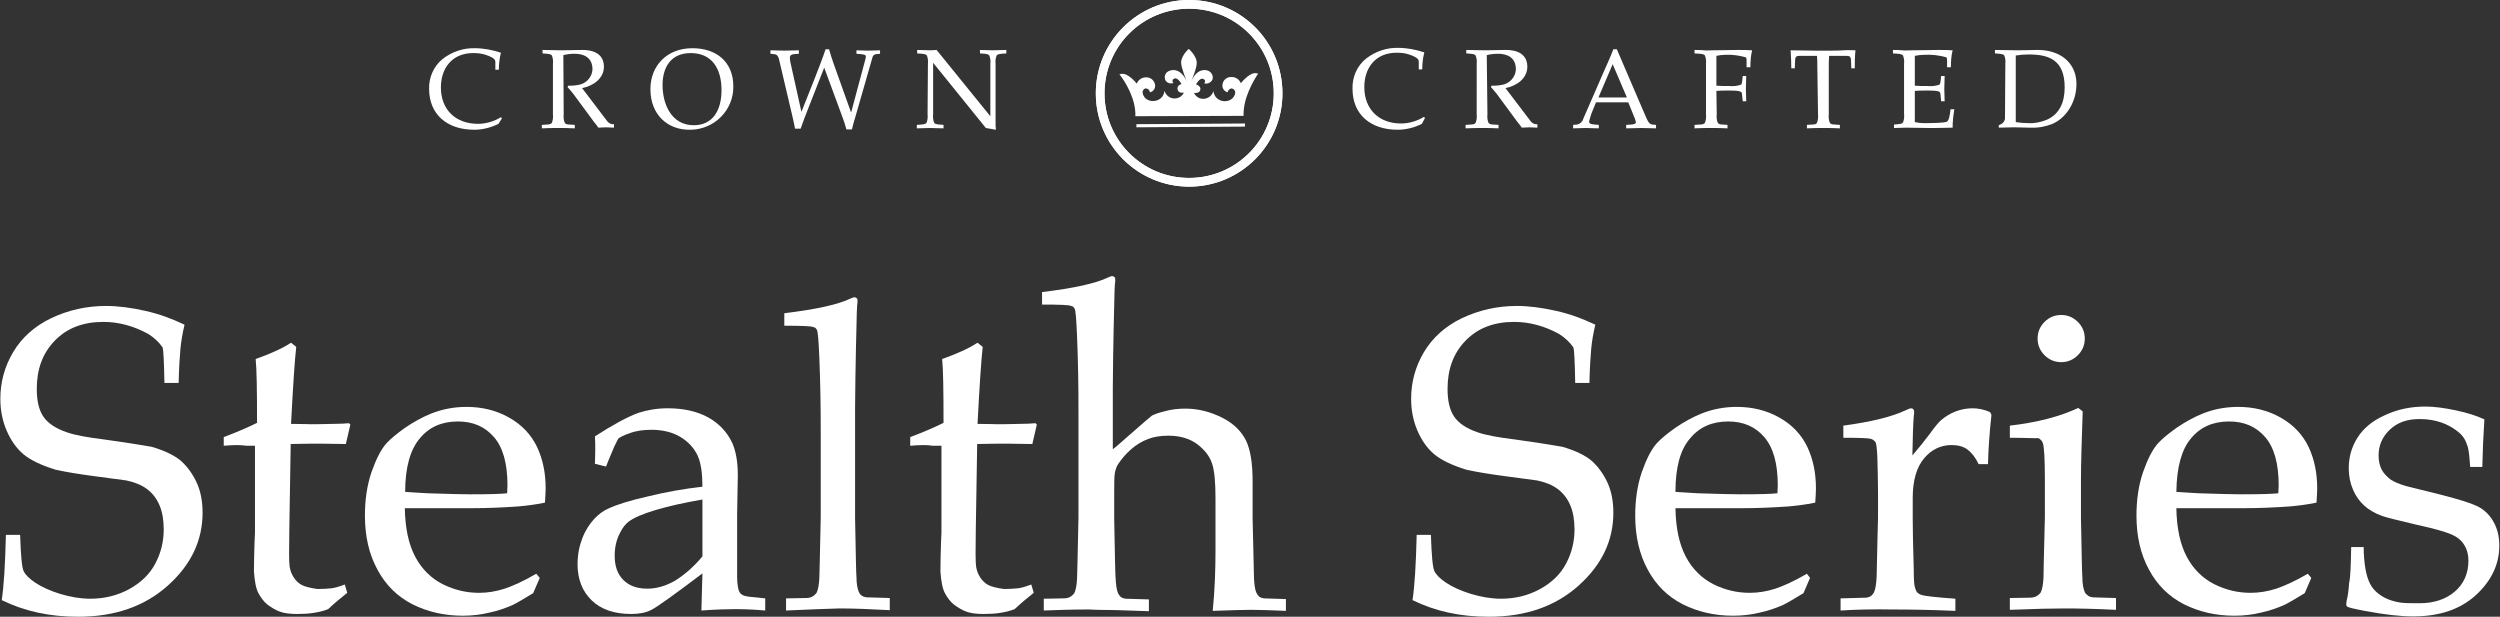 <?xml version="1.0" encoding="utf-8"?>
<!-- Generator: Adobe Illustrator 26.0.3, SVG Export Plug-In . SVG Version: 6.00 Build 0)  -->
<svg version="1.1" id="Layer_1" xmlns="http://www.w3.org/2000/svg" xmlns:xlink="http://www.w3.org/1999/xlink" x="0px" y="0px"
	 viewBox="0 0 720.7 177.8" style="enable-background:new 0 0 720.7 177.8;" xml:space="preserve">
<rect x="0" y="0" width="720.7" height="177.8" fill="#333333" stroke="none"/>
<style type="text/css">
	.st0{enable-background:new    ;}
	.st1{fill:#FFFFFF;}
</style>
<g id="Group_55" transform="translate(-2003 5603)">
	<g class="st0">
		<path class="st1" d="M2003.5-5430c0.6-3.9,1-10.2,1.2-18.8h4.1c0.2,5.9,0.5,9.4,1,10.4c0.5,1.1,1.6,2.2,3.4,3.4
			c1.8,1.2,4.2,2.3,7.1,3.2c3,0.9,5.9,1.4,8.7,1.4c4.1,0,7.8-0.9,11.3-2.8c3.4-1.9,5.9-4.3,7.5-7.4c1.6-3,2.4-6.3,2.4-9.8
			c0-2.7-0.4-5-1.2-6.9s-2-3.5-3.6-4.7c-1.6-1.2-3.6-2-6-2.5c-1.5-0.2-4.5-0.6-9-1.2c-4.5-0.6-8.3-1.2-11.4-1.9
			c-4.2-1.3-7.3-2.8-9.3-4.5c-2-1.7-3.6-4-4.8-6.8c-1.2-2.8-1.8-5.9-1.8-9.1c0-4.8,1.2-9.3,3.7-13.5c2.5-4.2,6.2-7.5,11-9.8
			c4.9-2.3,10.1-3.5,15.8-3.5c3.4,0,7.2,0.5,11.2,1.4c4.1,0.9,7.8,2.3,11.4,4c-0.6,2.5-1,4.9-1.2,7.1c-0.2,2.2-0.4,5.4-0.5,9.7h-4.1
			c-0.1-6.2-0.3-9.6-0.5-10.2c-1-1.5-2.4-2.8-4.1-3.9c-4.2-2.3-8.5-3.5-13-3.5c-5.9,0-10.5,1.8-14,5.4c-3.5,3.6-5.2,8.2-5.2,13.9
			c0,3.4,0.6,6.1,1.9,8c1.3,1.9,3.5,3.4,6.7,4.5c2.2,0.8,5.9,1.5,10.9,2.1c5,0.7,9.6,1.4,13.6,2.1c3.8,1.1,6.6,2.5,8.4,4
			c1.8,1.6,3.3,3.6,4.5,6.1c1.2,2.5,1.8,5.5,1.8,8.9c0,8-3.3,15-10,21s-15.3,9-25.9,9C2017.3-5425.2,2010-5426.8,2003.5-5430z"/>
		<path class="st1" d="M2067.5-5474.5v-2.5c4-1.5,7.2-2.9,9.6-4.1c0-9.6-0.1-15.7-0.4-18.4c4.2-1.5,7.6-3,10.2-4.7l1.5,1.2
			c-0.4,3.4-0.9,10.7-1.5,22.2c3.2,0,5.2,0.1,5.8,0.1c0.4,0,2.4,0,6.2-0.1c2.1,0,3.7-0.1,4.7-0.2l0.4,0.4l-1.3,5.6
			c-2.5,0-4.9-0.1-7-0.1c-2.1,0-5.1,0-8.9,0.1l-0.4,24.6c-0.1,6-0.1,9.6,0.1,10.8c0.2,1.2,0.6,2.2,1.2,3.1c0.6,0.9,1.3,1.6,2.2,2.1
			c0.9,0.5,2.5,0.9,4.6,1.2c1.7,0,3-0.1,4-0.2c1-0.1,2.3-0.5,3.9-1.1l0.7,2.4c-1.9,1.5-3.7,3-5.5,4.7c-1.5,0.6-3,0.9-4.3,1.1
			s-2.9,0.3-4.6,0.3c-2.1,0-3.8-0.2-5.1-0.7s-2.4-1.2-3.5-2c-1.1-0.9-1.9-2-2.6-3.3c-0.7-1.3-1.1-3.4-1.3-6.3c0-2.7,0.1-5.8,0.2-9
			c0-0.6,0.1-1.4,0.1-2.1v-25.1h-2.5C2072.2-5474.8,2070-5474.7,2067.5-5474.5z"/>
		<path class="st1" d="M2158.6-5436.4l-1.9,4.4c-2.8,1.7-4.8,2.9-6.1,3.5c-1.9,0.8-4.1,1.6-6.5,2.1c-2.4,0.6-5,0.9-7.7,0.9
			c-5.3,0-10.1-1.1-14.5-3.3c-4.3-2.2-7.7-5.5-10.1-10c-2.4-4.4-3.6-9.6-3.6-15.5c0-4.6,0.6-8.8,1.9-12.6c1.3-3.7,2.7-6.5,4.3-8.3
			c1.2-1.3,3-2.8,5.4-4.5c2.5-1.7,4.9-3,7.3-4c3.2-1.3,6.6-2,10.4-2c4.5,0,8.6,1,12.3,3.1c3.7,2.1,6.3,4.9,8,8.4
			c1.7,3.6,2.5,7.6,2.5,12c0,1.1-0.1,2.5-0.2,4.1c-2.9,0.6-5.5,0.9-7.8,1.1c-4.4,0.3-8.7,0.5-13.1,0.5h-19.5c0.1,5.8,1.1,10.4,3,14
			c1.9,3.6,4.6,6.2,7.9,7.9c3.4,1.7,6.9,2.5,10.5,2.5c2.5,0,4.9-0.4,7.4-1.2c2.4-0.8,5.5-2.2,9.1-4.3L2158.6-5436.4z M2119.8-5461.2
			c1.1,0.1,3.3,0.2,6.4,0.4c6,0.2,10.2,0.3,12.4,0.3c5.4,0,8.9-0.1,10.6-0.3c0-1,0.1-1.7,0.1-2.2c0-6.4-1.3-11-3.9-14
			c-2.6-3-6-4.5-10.4-4.5c-4.6,0-8.3,1.6-11,4.9C2121.3-5473.4,2119.8-5468.3,2119.8-5461.2z"/>
		<path class="st1" d="M2177.7-5468.5l-3.2-0.8c0-0.9,0.1-2.2,0.1-3.8c0-1.7,0-3-0.1-4.1c5.1-3.3,9.3-5.6,12.6-6.8
			c2.5-0.8,5.3-1.3,8.4-1.3c4.6,0,8.5,0.9,11.6,2.6c3.1,1.7,5.5,4.2,7,7.4c1,2.3,1.6,5.3,1.6,9.3l-0.2,11.1v18
			c0,1.9,0.2,3.3,0.5,4.2c0.2,0.6,0.6,1,1.2,1.3c0.4,0.2,1.3,0.4,2.5,0.5l3.9,0.4v3.5c-3.3-0.3-6.2-0.4-8.7-0.4
			c-2.4,0-5.7,0.1-9.7,0.4l0.3-10.7c-8.2,6.2-13.1,9.7-14.7,10.5c-1.5,0.8-3.5,1.2-5.8,1.2c-4.9,0-8.7-1.3-11.4-3.9
			s-4.1-6.1-4.1-10.4c0-2.8,0.5-5.3,1.4-7.6c0.9-2.3,2.1-4.1,3.4-5.5c1.3-1.4,2.7-2.4,4.1-3c2.3-1.1,6.1-2.3,11.4-3.5
			c5.3-1.3,10.5-2.2,15.7-2.8c0-3.8-0.4-6.8-1.4-9c-1-2.1-2.6-3.9-4.9-5.3c-2.3-1.4-5.1-2.1-8.4-2.1c-2.4,0-4.5,0.3-6.3,1
			c-1.8,0.6-2.9,1.2-3.3,1.6l-1.1,2.2C2179-5471.7,2178.2-5469.8,2177.7-5468.5z M2205.5-5459c-5.2,0.9-9.7,1.9-13.4,3
			c-3.7,1.1-6.3,2.2-7.9,3.4c-0.9,0.7-1.7,1.7-2.4,3.1c-1.1,2-1.6,4.3-1.6,6.7c0,3,0.8,5.3,2.5,7c1.7,1.7,4,2.5,6.9,2.5
			c2.7,0,5.4-0.8,8-2.3c2.6-1.6,5.3-3.9,7.9-7V-5459z"/>
		<path class="st1" d="M2229.6-5427v-3.5l5.7-0.1c0.9,0,1.6-0.2,2-0.5c0.5-0.3,0.8-0.6,1.1-1c0.4-0.8,0.7-2.2,0.8-4.3
			c0-0.5,0.2-6.3,0.4-17.4v-25.1c0-6.7-0.1-13.7-0.4-20.9c-0.2-4.8-0.4-7.5-0.7-8.1c-0.2-0.4-0.5-0.7-1-0.8
			c-0.6-0.3-3.4-0.4-8.4-0.4v-3.6c9.1-1.1,15.5-2.5,19-4.2c0.5-0.2,0.9-0.4,1.2-0.4c0.3,0,0.5,0.1,0.7,0.3c0.2,0.2,0.2,0.4,0.2,0.8
			c0,0.3,0,0.7-0.1,1.2l-0.1,2c-0.2,7.2-0.3,13.4-0.4,18.5l-0.1,9.4v31.4c0.2,10.5,0.3,16.2,0.4,17c0,2,0.3,3.5,0.7,4.4
			c0.2,0.4,0.4,0.7,0.7,0.9c0.3,0.3,0.8,0.5,1.5,0.6c0.3,0,2.5,0.1,6.7,0.2v3.5c-5.5-0.3-10.3-0.5-14.5-0.5
			C2241.3-5427.5,2236.1-5427.3,2229.6-5427z"/>
		<path class="st1" d="M2265.4-5474.5v-2.5c4-1.5,7.2-2.9,9.6-4.1c0-9.6-0.1-15.7-0.4-18.4c4.2-1.5,7.6-3,10.2-4.7l1.5,1.2
			c-0.4,3.4-0.9,10.7-1.5,22.2c3.2,0,5.2,0.1,5.8,0.1c0.4,0,2.4,0,6.2-0.1c2.1,0,3.7-0.1,4.7-0.2l0.4,0.4l-1.3,5.6
			c-2.5,0-4.9-0.1-7-0.1c-2.1,0-5.1,0-8.9,0.1l-0.4,24.6c-0.1,6-0.1,9.6,0.1,10.8c0.2,1.2,0.6,2.2,1.2,3.1c0.6,0.9,1.3,1.6,2.2,2.1
			c0.9,0.5,2.5,0.9,4.6,1.2c1.7,0,3-0.1,4-0.2c1-0.1,2.3-0.5,3.9-1.1l0.7,2.4c-1.9,1.5-3.7,3-5.5,4.7c-1.5,0.6-3,0.9-4.3,1.1
			s-2.9,0.3-4.6,0.3c-2.1,0-3.8-0.2-5.1-0.7s-2.4-1.2-3.5-2c-1.1-0.9-1.9-2-2.6-3.3c-0.7-1.3-1.1-3.4-1.3-6.3c0-2.7,0.1-5.8,0.2-9
			c0-0.6,0.1-1.4,0.1-2.1v-25.1h-2.5C2270.2-5474.8,2267.9-5474.7,2265.4-5474.5z"/>
		<path class="st1" d="M2303.9-5427v-3.4l5.7-0.1c0.9,0,1.6-0.2,2-0.5c0.5-0.3,0.8-0.6,1.1-1c0.4-0.8,0.7-2.2,0.8-4.3
			c0-0.5,0.2-6.3,0.4-17.4v-31.3c0-6.7-0.1-13.7-0.4-20.9c-0.2-4.8-0.4-7.6-0.7-8.1c-0.2-0.4-0.5-0.7-1-0.8
			c-0.6-0.3-3.4-0.4-8.4-0.4v-3.6c9.1-1.1,15.5-2.5,19-4.2c0.5-0.2,0.9-0.4,1.2-0.4c0.3,0,0.5,0.1,0.7,0.3c0.2,0.2,0.2,0.4,0.2,0.8
			c0,0.3,0,0.7-0.1,1.2l-0.1,2c-0.2,7.2-0.3,13.4-0.4,18.5l-0.1,9.4v17.7c0.6-0.4,2.2-1.8,4.8-4.1c2.6-2.3,4.2-3.7,4.7-4.1
			c0.8-0.7,1.4-1.2,1.8-1.5c0.8-0.4,1.9-0.8,3.5-1.2c2.1-0.6,4.1-0.8,6.1-0.8c3.7,0,7.2,0.9,10.6,2.6s5.6,4,6.9,6.6
			c1.3,2.7,1.9,6.6,1.9,11.8v10.7l0.2,8.4c0.1,5.2,0.2,8.1,0.2,8.8c0.1,1.9,0.3,3.4,0.7,4.2c0.2,0.4,0.4,0.7,0.7,1
			c0.3,0.3,0.8,0.5,1.5,0.6c0.2,0,2.3,0.1,6.3,0.2v3.4c-4.6-0.2-8-0.3-10.1-0.3c-1.8,0-5.4,0.1-11,0.3c0.6-6,0.8-11.8,0.8-17.4v-15
			c0-4.7-0.3-8.1-1-10.1c-0.7-2.1-2.1-3.9-4.2-5.5s-4.9-2.5-8.4-2.5c-2.2,0-4.2,0.3-5.9,1c-1.7,0.6-3.3,1.6-4.8,2.9
			s-2.7,2.7-3.7,4.2c-0.5,0.7-0.8,1.6-1,2.6c-0.2,1-0.2,3.1-0.2,6.2v7.1c0.2,10.5,0.3,16.1,0.4,17c0.1,2,0.3,3.5,0.7,4.4
			c0.2,0.4,0.4,0.7,0.7,1c0.3,0.3,0.8,0.5,1.5,0.6c0.3,0,2.5,0.1,6.7,0.2v3.4c-7.2-0.3-12.2-0.4-14.9-0.4
			C2317-5427.4,2311.8-5427.3,2303.9-5427z"/>
		<path class="st1" d="M2410.2-5430c0.6-3.9,1-10.2,1.2-18.8h4.1c0.2,5.9,0.5,9.4,1,10.4c0.5,1.1,1.6,2.2,3.4,3.4
			c1.8,1.2,4.2,2.3,7.1,3.2c3,0.9,5.9,1.4,8.7,1.4c4.1,0,7.8-0.9,11.3-2.8c3.4-1.9,5.9-4.3,7.5-7.4c1.6-3,2.4-6.3,2.4-9.8
			c0-2.7-0.4-5-1.2-6.9s-2-3.5-3.6-4.7c-1.6-1.2-3.6-2-6-2.5c-1.5-0.2-4.5-0.6-9-1.2c-4.5-0.6-8.3-1.2-11.4-1.9
			c-4.2-1.3-7.3-2.8-9.3-4.5c-2-1.7-3.6-4-4.8-6.8c-1.2-2.8-1.8-5.9-1.8-9.1c0-4.8,1.2-9.3,3.7-13.5c2.5-4.2,6.2-7.5,11-9.8
			c4.9-2.3,10.1-3.5,15.8-3.5c3.4,0,7.2,0.5,11.2,1.4c4.1,0.9,7.8,2.3,11.4,4c-0.6,2.5-1,4.9-1.2,7.1c-0.2,2.2-0.4,5.4-0.5,9.7h-4.1
			c-0.1-6.2-0.3-9.6-0.5-10.2c-1-1.5-2.4-2.8-4.1-3.9c-4.2-2.3-8.5-3.5-13-3.5c-5.9,0-10.5,1.8-14,5.4c-3.5,3.6-5.2,8.2-5.2,13.9
			c0,3.4,0.6,6.1,1.9,8c1.3,1.9,3.5,3.4,6.7,4.5c2.2,0.8,5.9,1.5,10.9,2.1c5,0.7,9.6,1.4,13.6,2.1c3.8,1.1,6.6,2.5,8.4,4
			c1.8,1.6,3.3,3.6,4.5,6.1c1.2,2.5,1.8,5.5,1.8,8.9c0,8-3.3,15-10,21s-15.3,9-25.9,9C2423.9-5425.2,2416.7-5426.8,2410.2-5430z"/>
		<path class="st1" d="M2524.8-5436.4l-1.9,4.4c-2.8,1.7-4.8,2.9-6.1,3.5c-1.9,0.8-4.1,1.6-6.5,2.1c-2.4,0.6-5,0.9-7.7,0.9
			c-5.3,0-10.1-1.1-14.5-3.3c-4.3-2.2-7.7-5.5-10.1-10c-2.4-4.4-3.6-9.6-3.6-15.5c0-4.6,0.6-8.8,1.9-12.6c1.3-3.7,2.7-6.5,4.3-8.3
			c1.2-1.3,3-2.8,5.4-4.5c2.5-1.7,4.9-3,7.3-4c3.2-1.3,6.6-2,10.4-2c4.5,0,8.6,1,12.3,3.1c3.7,2.1,6.3,4.9,8,8.4
			c1.7,3.6,2.5,7.6,2.5,12c0,1.1-0.1,2.5-0.2,4.1c-2.9,0.6-5.5,0.9-7.8,1.1c-4.4,0.3-8.7,0.5-13.1,0.5H2486c0.1,5.8,1.1,10.4,3,14
			c1.9,3.6,4.6,6.2,7.9,7.9c3.4,1.7,6.9,2.5,10.5,2.5c2.5,0,4.9-0.4,7.4-1.2c2.4-0.8,5.5-2.2,9.1-4.3L2524.8-5436.4z M2486-5461.2
			c1.1,0.1,3.3,0.2,6.4,0.4c6,0.2,10.2,0.3,12.4,0.3c5.4,0,8.9-0.1,10.6-0.3c0-1,0.1-1.7,0.1-2.2c0-6.4-1.3-11-3.9-14
			c-2.6-3-6-4.5-10.4-4.5c-4.6,0-8.3,1.6-11,4.9C2487.4-5473.4,2486-5468.3,2486-5461.2z"/>
		<path class="st1" d="M2533.6-5427v-3.5c4.6-0.1,7-0.2,7.4-0.2c0.7-0.1,1.2-0.3,1.5-0.6c0.3-0.3,0.6-0.6,0.8-1.1
			c0.4-0.9,0.6-2.4,0.7-4.4c0.2-10.8,0.4-16.4,0.4-16.9v-7.2c0-3.2-0.1-6.7-0.2-10.4c-0.1-2.4-0.3-3.8-0.5-4.2
			c-0.3-0.4-0.7-0.8-1.4-1c-0.7-0.2-3.3-0.3-7.9-0.3v-3.5c8.2-1.1,14.1-2.6,17.9-4.4c0.8-0.4,1.4-0.6,1.6-0.6c0.3,0,0.5,0.1,0.7,0.3
			c0.2,0.2,0.2,0.5,0.2,0.9c0,0.3,0,0.6-0.1,1c-0.2,2.5-0.3,6.3-0.4,11.4c1.8-2.1,3.5-4.2,5-6.2c1.5-2.1,2.6-3.4,3.3-4
			c1.2-1,2.6-1.9,4.2-2.5c1.6-0.6,3.2-0.9,4.9-0.9s3.4,0.4,5,1.1l0.4,0.8c-0.6,5.4-0.9,10.1-1,14.2h-2.7c-0.9-1.9-2-3.3-3.2-4.2
			c-1.2-0.9-2.8-1.3-4.6-1.3c-3.1,0-5.8,1.3-7.9,3.8c-2.2,2.6-3.3,6.4-3.3,11.5v6.2c0,2.7,0.1,7.5,0.3,14.6c0,2.5,0.1,4.1,0.3,4.8
			c0.2,0.7,0.4,1.2,0.6,1.5c0.3,0.3,0.7,0.6,1.3,0.8c1.2,0.4,4.5,0.7,9.8,1.1v3.5c-7.1-0.3-13.2-0.4-18.2-0.4
			C2543.4-5427.4,2538.4-5427.3,2533.6-5427z"/>
		<path class="st1" d="M2582.4-5476.8v-3.5c7.8-0.9,14.4-2.6,19.7-5.1l1.3,1c-0.3,8.6-0.5,15.2-0.5,19.7v11
			c0.2,10.5,0.3,16.2,0.4,17c0,2,0.3,3.5,0.7,4.4c0.2,0.4,0.5,0.7,0.8,0.9c0.3,0.3,0.8,0.5,1.5,0.6c0.2,0,2.5,0.1,6.7,0.2v3.4
			c-6.1-0.3-11-0.4-14.7-0.4c-3.2,0-8.5,0.1-15.9,0.4v-3.4l5.8-0.1c0.8,0,1.5-0.2,2-0.5c0.5-0.3,0.8-0.6,1.1-1
			c0.4-0.8,0.7-2.2,0.8-4.3c0-0.5,0.1-6.3,0.4-17.4v-10.7c0-6-0.2-9.6-0.6-10.7c-0.2-0.6-0.7-1.1-1.3-1.4
			C2589.9-5476.6,2587.2-5476.8,2582.4-5476.8z M2597.2-5512.2c1.9,0,3.5,0.7,4.8,2c1.3,1.3,2,2.9,2,4.8c0,1.9-0.7,3.5-2,4.8
			s-2.9,2-4.8,2c-1.9,0-3.5-0.7-4.8-2s-2-2.9-2-4.8c0-1.9,0.7-3.5,2-4.8S2595.3-5512.2,2597.2-5512.2z"/>
		<path class="st1" d="M2669.3-5436.4l-1.9,4.4c-2.8,1.7-4.8,2.9-6.1,3.5c-1.9,0.8-4.1,1.6-6.5,2.1c-2.4,0.6-5,0.9-7.7,0.9
			c-5.3,0-10.1-1.1-14.5-3.3c-4.3-2.2-7.7-5.5-10.1-10c-2.4-4.4-3.6-9.6-3.6-15.5c0-4.6,0.6-8.8,1.9-12.6c1.3-3.7,2.7-6.5,4.3-8.3
			c1.2-1.3,3-2.8,5.4-4.5c2.5-1.7,4.9-3,7.3-4c3.2-1.3,6.6-2,10.4-2c4.5,0,8.6,1,12.3,3.1c3.7,2.1,6.3,4.9,8,8.4
			c1.7,3.6,2.5,7.6,2.5,12c0,1.1-0.1,2.5-0.2,4.1c-2.9,0.6-5.5,0.9-7.8,1.1c-4.4,0.3-8.7,0.5-13.1,0.5h-19.5c0.1,5.8,1.1,10.4,3,14
			c1.9,3.6,4.6,6.2,7.9,7.9c3.4,1.7,6.9,2.5,10.5,2.5c2.5,0,4.9-0.4,7.4-1.2c2.4-0.8,5.5-2.2,9.1-4.3L2669.3-5436.4z M2630.4-5461.2
			c1.1,0.1,3.3,0.2,6.4,0.4c6,0.2,10.2,0.3,12.4,0.3c5.4,0,8.9-0.1,10.6-0.3c0-1,0.1-1.7,0.1-2.2c0-6.4-1.3-11-3.9-14
			c-2.6-3-6-4.5-10.4-4.5c-4.6,0-8.3,1.6-11,4.9C2631.9-5473.4,2630.5-5468.3,2630.4-5461.2z"/>
		<path class="st1" d="M2680.8-5445.3h3.6c0,2.3,0.2,4.2,0.4,5.6c0.2,1.4,0.5,2.7,1,4c0.5,1.3,1.2,2.4,2.2,3.3
			c1,0.9,2.1,1.6,3.3,2.1c1.2,0.5,2.4,0.8,3.6,1c1.2,0.2,3.1,0.2,5.6,0.2c4.1,0,7.5-1.1,10.1-3.3c2.6-2.2,4-5.2,4-9
			c0-1.7-0.4-3.2-1.2-4.5c-0.8-1.3-2-2.3-3.6-3c-1.6-0.7-4.9-1.7-10-2.8c-5.1-1.2-8.4-2-9.9-2.5c-2.3-0.8-4.1-1.9-5.4-3.1
			s-2.4-2.7-3.2-4.6c-0.8-1.9-1.2-3.9-1.2-6.1c0-3.2,0.8-6.1,2.5-8.8c1.7-2.7,4.3-4.9,7.9-6.5c3.6-1.7,7.5-2.5,11.7-2.5
			c2.5,0,5.5,0.4,8.8,1.1c3.3,0.7,6.1,1.6,8.2,2.6c-0.3,4.5-0.5,9-0.6,13.7h-3.5c-0.2-2.9-0.4-4.9-0.7-5.8c-0.3-0.9-0.6-1.8-1.1-2.5
			c-0.4-0.7-1.2-1.5-2.3-2.3c-1.1-0.8-2.5-1.6-4.2-2.2c-1.7-0.6-3.8-1-6.3-1c-3.6,0-6.4,1-8.6,3.1c-2.2,2.1-3.2,4.6-3.2,7.4
			c0,1.6,0.3,2.9,0.9,4.1c0.6,1.1,1.5,2,2.5,2.8c1,0.7,2.5,1.3,4.4,1.9l10.1,2.5c5.1,1.3,8.6,2.4,10.5,3.3c1.9,0.9,3.5,2.4,4.6,4.3
			c1.2,2,1.8,4.3,1.8,7.1c0,5.4-2.3,10.2-6.8,14.3c-4.5,4.1-10.5,6.1-18.1,6.1c-3.5,0-8.1-0.5-13.9-1.6c-3.2-0.6-4.9-1-5.1-1.3
			c-0.2-0.1-0.2-0.3-0.2-0.6c0-0.3,0-0.6,0.1-1c0.4-1.7,0.6-3.4,0.7-5.1C2680.6-5436.6,2680.7-5440,2680.8-5445.3z"/>
	</g>
	<g id="Layer_2_00000022525141607897252300000006842888333859387783_" transform="translate(2131.008 -5602.99)">
		<g id="Layer_1_00000159434737807434120400000015674984232349583029_" transform="translate(-0.007 -0.01)">
			<path id="Path_7" class="st1" d="M214.8,2.5c-13.5,0-24.4,10.9-24.4,24.4s10.9,24.4,24.4,24.4s24.4-10.9,24.4-24.4c0,0,0,0,0,0
				C239.2,13.4,228.3,2.5,214.8,2.5 M214.8,53.8c-14.8,0-26.9-12-26.9-26.9c0-14.8,12-26.9,26.9-26.9s26.9,12,26.9,26.9c0,0,0,0,0,0
				C241.7,41.7,229.7,53.8,214.8,53.8"/>
			<path id="Path_8" class="st1" d="M214.8,2.5c-13.5,0-24.4,10.9-24.4,24.4s10.9,24.4,24.4,24.4s24.4-10.9,24.4-24.4c0,0,0,0,0,0
				C239.2,13.4,228.3,2.5,214.8,2.5 M214.8,53.8c-14.8,0-26.9-12-26.9-26.9c0-14.8,12-26.9,26.9-26.9s26.9,12,26.9,26.9c0,0,0,0,0,0
				C241.7,41.7,229.7,53.8,214.8,53.8"/>
			<path id="Path_9" class="st1" d="M199.3,33.5l31.2-0.1c-0.2-5.1,2.9-10.2,4.2-12.2c-0.2,0-0.4-0.1-0.6-0.1
				c-1.9-0.3-4.4,2.9-4.4,2.9c-0.4-1.1-1.5-1.8-2.6-1.8c-1.4-0.1-2.6,0.9-2.7,2.3c-0.1,1,0.6,1.9,1.5,2.1l0,0
				c0.1-0.6,0.6-1.1,1.2-1.1c0.6,0.1,1,0.6,1,1.2c0,0,0,0.1,0,0.1c-0.6,3.3-5.8,3.2-6.3-0.5c-0.5,1.6-2.1,2.5-3.7,2.1
				c-0.8-0.2-1.5-0.8-1.9-1.6c0,0,1.5,0.2,1.8-0.8s-0.7-1.5-1.2-1.7c0,0,1-1.8,1.9-1.6s0.8,1.1,0.4,1.3c0.9,0.3,1.9-0.1,2.4-1
				c0.4-1-0.2-2.2-1.2-2.6c0,0,0,0,0,0c-1-0.4-3.2-0.6-4.9,3c0,0,1.7-3.8,1.6-5.4c-0.1-2-2.3-3.9-2.3-3.9s-2.2,1.9-2.2,3.9
				c0,1.6,1.6,5.4,1.6,5.4c-1.7-3.6-4-3.4-4.9-3c-1.1,0.3-1.7,1.5-1.3,2.5c0,0,0,0.1,0,0.1c0.4,0.9,1.5,1.3,2.4,0.9
				c-0.4-0.2-0.5-1.1,0.4-1.3s1.9,1.6,1.9,1.6c-0.5,0.2-1.4,0.6-1.1,1.7s1.8,0.8,1.8,0.8c-0.7,1.5-2.5,2.1-4,1.4
				c-0.8-0.4-1.3-1-1.6-1.9c-0.4,3.7-5.7,3.9-6.3,0.6c-0.1-0.6,0.3-1.2,0.8-1.3c0,0,0.1,0,0.1,0c0.6,0,1.1,0.4,1.2,1.1l0,0
				c1-0.2,1.6-1.1,1.5-2.1c-0.2-1.3-1.3-2.3-2.7-2.2c-1.2,0-2.2,0.8-2.6,1.8c0,0-2.4-3.1-4.4-2.8l-0.6,0.1
				C196.3,23.4,199.5,28.5,199.3,33.5"/>
			<path id="Path_10" class="st1" d="M199.6,35.8l0,0.9l31.3-0.2l0-0.9L199.6,35.8z"/>
			<path id="Path_11" class="st1" d="M15.7,35.7c-2.2,1.1-4.6,1.7-7,1.7c-7.8,0-13-4.4-13-11.8C-4.4,22.4-3,19.1-0.4,17
				c2.7-2.1,6-3.2,9.3-3.1c2.5,0,5.1,0.5,7.5,1.3c-0.4,1.6-0.6,3.3-0.6,4.9h-1v-2.3c0-0.9-1.3-1.5-2.8-2c-1.2-0.4-2.4-0.5-3.6-0.5
				c-6.1,0-9.3,4.4-9.3,9.9c0,6.4,4.2,10.5,10.7,10.5c2.3,0,4.6-0.7,6.6-1.9l0.3,0.3L15.7,35.7z"/>
			<path id="Path_12" class="st1" d="M34.5,33c-0.1,0.8,0,1.6,0.3,2.4c0.2,0.3,0.6,0.5,1.3,0.5l1.6,0.1v1c-1.7-0.1-3.2-0.1-4.7-0.1
				s-3.1,0-4.8,0.1v-1l1.5-0.1c0.8,0,1.2-0.2,1.4-0.5c0.3-0.8,0.4-1.6,0.3-2.4V18.4c0.1-0.8,0-1.6-0.3-2.4c-0.2-0.3-0.6-0.4-1.4-0.5
				l-1.3-0.1v-1c1.7,0,3.6,0.1,5.5,0.1s3.8-0.1,5.7-0.1h0.3c4.9,0,6.2,2.5,6.2,4.8c0,3.5-3.2,5.6-6.3,6.2l7.3,9.6
				c0.5,0.6,1.2,0.9,1.9,0.8v1c-0.8,0-1.6-0.1-2.3-0.1s-1.5,0.1-2.2,0.1c-0.4-0.6-0.9-1.2-1.3-1.7l-5.9-8c-0.5-0.7-1.1-1.3-1.7-2
				l0.2-0.4c0.3,0,0.6,0,0.9,0c0.6,0,1.3-0.1,1.9-0.2c2.3-0.3,4.1-2.2,4.2-4.5c0-3.5-2.6-4.5-5.1-4.5c-1.1,0-2.2,0.1-3.3,0.4
				L34.5,33z"/>
			<path id="Path_13" class="st1" d="M63,24.5c0,5.6,2.6,11.6,9,11.6c5.4,0,8-4.2,8-10.1c0-6.4-2.9-10.7-8.9-10.7
				C65.5,15.3,63,19.3,63,24.5 M59.5,25.7c0-6.7,4.7-11.8,12.1-11.8c6.9,0,11.8,3.9,11.8,11c0.1,6.8-5.4,12.4-12.3,12.5
				c-0.1,0-0.2,0-0.2,0C64.4,37.5,59.5,33,59.5,25.7"/>
			<path id="Path_14" class="st1" d="M109.6,19.5L104,33.8c-0.4,1.1-0.8,2.2-1.2,3.3h-1.6c-0.2-1.2-0.5-2.2-0.7-3.3l-3.9-16.6
				c-0.3-1.4-1-1.6-1.6-1.6l-0.9-0.1v-1c1.4,0,2.7,0.1,4.1,0.1s2.7-0.1,4.1-0.1v1l-1.4,0.1c-0.6,0.1-1.2,0.2-1.2,1.1
				c0,0.3,0.1,0.7,0.1,1l3.2,14.4h0.1l4-10.1c1-2.6,2-5.1,2.9-7.8h1c0.4,1.4,0.8,2.7,1.3,4.1l5,14h0.1l4.2-15.7c0-0.1,0-0.2,0-0.3
				c0-0.5-0.5-0.6-1.5-0.7l-1.2-0.1v-1c1.1,0,2.2,0.1,3.4,0.1s2.3-0.1,3.4-0.1v1l-1,0.1c-0.6,0-1.1,0.4-1.2,1l-5,17.4
				c-0.3,1-0.6,1.9-0.9,3.3H116c-0.7-2.6-1.5-4.4-2.3-6.7L109.6,19.5z"/>
			<path id="Path_15" class="st1" d="M139.5,18.4c0.1-0.8,0-1.6-0.3-2.4c-0.2-0.3-0.6-0.4-1.4-0.5l-1.4-0.1v-1
				c1.4,0,2.7,0.1,3.9,0.1c0.6,0,1.2-0.1,1.7-0.1l15.4,19h0.1V18.4c0.1-0.8,0-1.6-0.3-2.4c-0.2-0.3-0.6-0.4-1.3-0.5l-1.4-0.1v-1
				c1.3,0,2.6,0.1,3.7,0.1s2.5-0.1,3.9-0.1v1l-1.4,0.1c-0.8,0.1-1.2,0.2-1.4,0.5c-0.3,0.8-0.4,1.6-0.3,2.4v17.8
				c0,0.4,0.1,0.8,0.1,1.2l-2.9-0.5L141,18.1H141V33c-0.1,0.8,0,1.6,0.3,2.4c0.2,0.3,0.6,0.4,1.4,0.5L144,36v1
				c-1.4,0-2.6-0.1-3.9-0.1s-2.5,0.1-3.8,0.1v-1l1.4-0.1c0.8-0.1,1.2-0.2,1.4-0.5c0.3-0.8,0.4-1.6,0.3-2.4L139.5,18.4z"/>
			<path id="Path_16" class="st1" d="M281.9,35.7c-2.2,1.1-4.6,1.7-7,1.7c-7.8,0-13-4.4-13-11.8c-0.1-3.4,1.3-6.6,3.9-8.7
				c2.7-2.1,6-3.2,9.3-3.1c2.5,0,5.1,0.5,7.5,1.3c-0.4,1.6-0.6,3.2-0.6,4.9h-1v-2.3c0-0.9-1.3-1.5-2.8-2c-1.2-0.4-2.4-0.5-3.6-0.5
				c-6.1,0-9.3,4.4-9.3,9.9c0,6.4,4.2,10.5,10.6,10.5c2.3,0,4.6-0.7,6.6-1.9l0.3,0.3L281.9,35.7z"/>
			<path id="Path_17" class="st1" d="M300.8,33c-0.1,0.8,0,1.6,0.3,2.4c0.2,0.3,0.6,0.5,1.4,0.5L304,36v1c-1.7-0.1-3.2-0.1-4.7-0.1
				s-3.1,0-4.8,0.1v-1l1.5-0.1c0.8,0,1.2-0.2,1.4-0.5c0.3-0.8,0.4-1.6,0.3-2.4V18.4c0.1-0.8,0-1.6-0.3-2.4c-0.2-0.3-0.6-0.4-1.4-0.5
				l-1.3-0.1v-1c1.7,0,3.6,0.1,5.5,0.1s3.8-0.1,5.6-0.1h0.3c4.9,0,6.2,2.5,6.2,4.8c0,3.5-3.2,5.6-6.3,6.2l7.3,9.6
				c0.5,0.6,1.2,0.9,1.9,0.8v1c-0.8,0-1.6-0.1-2.3-0.1s-1.4,0.1-2.2,0.1c-0.4-0.6-0.9-1.2-1.3-1.7l-5.9-8c-0.5-0.7-1.1-1.3-1.7-2
				l0.2-0.4c0.3,0,0.6,0,0.9,0c0.6,0,1.3-0.1,1.9-0.2c2.3-0.3,4.1-2.2,4.2-4.5c0-3.5-2.6-4.5-5.1-4.5c-1.1,0-2.2,0.1-3.3,0.4
				L300.8,33z"/>
			<path id="Path_18" class="st1" d="M341,28.1l-4.1-9.6l-4.1,9.6H341z M346,32.6c0.3,0.6,0.6,1.5,1,2.2s0.7,1,1.3,1.1l1.1,0.1v1
				c-1.4,0-2.8-0.1-4.3-0.1c-1.1,0-2.6,0.1-4.3,0.1v-1l1.5-0.1c0.7,0,1.3-0.3,1.3-0.6c-0.1-0.7-0.4-1.4-0.7-2.1l-1.5-3.7h-9.3
				l-0.9,2.2c-0.5,1.1-0.8,2.2-1.1,3.3c0,0.7,0.6,0.8,1.6,0.9l1.2,0.1v1c-1.6,0-2.8-0.1-3.7-0.1c-1.3,0-2.5,0.1-3.7,0.1v-1l1.2-0.1
				c0.8-0.2,1.5-0.8,1.7-1.6l5.7-13.1c1-2.3,2.1-4.6,3-7h1L346,32.6z"/>
			<path id="Path_19" class="st1" d="M366.9,33c-0.1,0.8,0,1.6,0.3,2.4c0.2,0.3,0.6,0.5,1.4,0.5L370,36v1c-1.7-0.1-3.2-0.1-4.7-0.1
				s-3.1,0-4.8,0.1v-1l1.6-0.1c0.8,0,1.2-0.2,1.4-0.5c0.3-0.8,0.4-1.6,0.3-2.4V18.4c0.1-0.8,0-1.6-0.3-2.4c-0.2-0.3-0.6-0.4-1.4-0.5
				l-1.6-0.1v-1c0.9,0,1.8,0,2.7,0.1s1.8,0,2.7,0c2.2,0,5.1-0.1,7-0.1c1.5,0,2.9,0,4.2,0.1c-0.4,1.6-0.5,3.3-0.5,4.9h-1.1v-2
				c0-0.4,0-0.8-0.3-0.9c-1.8-0.5-3.8-0.8-5.7-0.7c-0.9,0-1.8,0.1-2.7,0.3v8.6c1,0.1,2.2,0.1,3.7,0.1c1.2,0.1,2.3,0,3.4-0.4
				c0.2-0.1,0.2-0.4,0.3-0.8l0.2-1.7h1c0,1.3-0.1,2.5-0.1,3.7s0.1,2.4,0.1,3.6h-1l-0.2-1.9c0-0.4-0.1-0.7-0.3-0.8
				c-0.4-0.3-1.5-0.4-3.4-0.4c-1.6,0-2.7,0-3.7,0.1L366.9,33z"/>
			<path id="Path_20" class="st1" d="M395.9,19.3c0-1.1,0-2.2-0.1-3.2h-5c-1,0-1.2,0.3-1.3,1.1l-0.1,2.5h-1c0-1.7-0.1-3.5-0.2-5.2
				c2.3,0,4.7,0.1,7,0.1h4.7c1.2,0,2.3,0,3.5-0.1s2.3,0,3.5,0c-0.2,1.7-0.2,3.5-0.2,5.2h-1l-0.1-2.5c-0.1-0.8-0.3-1.1-1.3-1.1h-5
				c-0.1,1.1-0.1,2.2-0.1,3.2V33c-0.1,0.8,0,1.6,0.3,2.4c0.2,0.3,0.6,0.5,1.4,0.5l1.5,0.1v1c-1.7-0.1-3.2-0.1-4.7-0.1
				s-3.1,0-4.8,0.1v-1l1.6-0.1c0.8,0,1.2-0.2,1.3-0.5c0.3-0.8,0.4-1.6,0.3-2.4L395.9,19.3z"/>
			<path id="Path_21" class="st1" d="M420.9,18.4c0.1-0.8,0-1.6-0.3-2.4c-0.2-0.3-0.6-0.4-1.4-0.5l-1.5-0.1v-1c0.9,0,1.8,0,2.7,0.1
				s1.8,0,2.7,0c2.8,0,5.8-0.1,7.6-0.1c1.5,0,2.9,0,4.2,0.1c-0.4,1.6-0.5,3.3-0.5,4.9h-1.1v-2c0-0.4,0-0.8-0.3-0.9
				c-2.1-0.6-4.2-0.8-6.3-0.7c-0.9,0-1.8,0.1-2.7,0.3v8.6c1,0.1,2.2,0.1,3.7,0.1c1.2,0.1,2.3,0,3.4-0.4c0.2-0.1,0.2-0.4,0.3-0.8
				l0.2-1.7h1c0,1.3-0.1,2.5-0.1,3.7s0.1,2.4,0.1,3.6h-1l-0.2-1.9c0-0.4-0.1-0.7-0.3-0.8c-0.3-0.3-1.4-0.4-3.4-0.4
				c-1.5,0-2.7,0-3.7,0.1v9c0.9,0.2,1.8,0.3,2.7,0.3c2.6,0,5.9-0.1,6.5-0.4s0.9-1.7,1.1-3.6h1.1c-0.3,1.7-0.5,3.5-0.5,5.3
				c-1.2,0-3.3,0.1-5.4,0.1h-1c-2.5,0-5-0.1-7-0.1c-1.2,0-2.3,0.1-3.5,0.1v-1l1.2-0.1c0.8-0.1,1.2-0.2,1.4-0.5
				c0.3-0.8,0.4-1.6,0.3-2.4L420.9,18.4z"/>
			<path id="Path_22" class="st1" d="M453.1,35.2c1.2,0.2,2.5,0.3,3.7,0.3c1.8,0.1,3.6-0.3,5.3-1c3.6-1.6,5.1-5,5.1-9.3
				c0-8-4.6-9.5-10.4-9.5c-1.2,0-2.5,0.1-3.7,0.3L453.1,35.2z M450.1,18.4c0.1-0.8,0-1.6-0.3-2.4c-0.2-0.3-0.6-0.4-1.4-0.5l-1.3-0.1
				v-1c2.2,0,4.2,0.1,6.4,0.1s4.2-0.1,5.6-0.1h0.4c6.4,0,11.1,3.7,11.1,9.8c0,5.3-3,9.8-6.9,11.5c-2,0.8-4.1,1.2-6.3,1.1h-0.6
				c-1.3,0-2.7-0.1-4.2-0.1s-2.9,0.1-4.4,0.1v-0.7l1-0.5c0.6-0.5,0.9-1.2,0.8-1.9L450.1,18.4z"/>
		</g>
	</g>
</g>
</svg>
